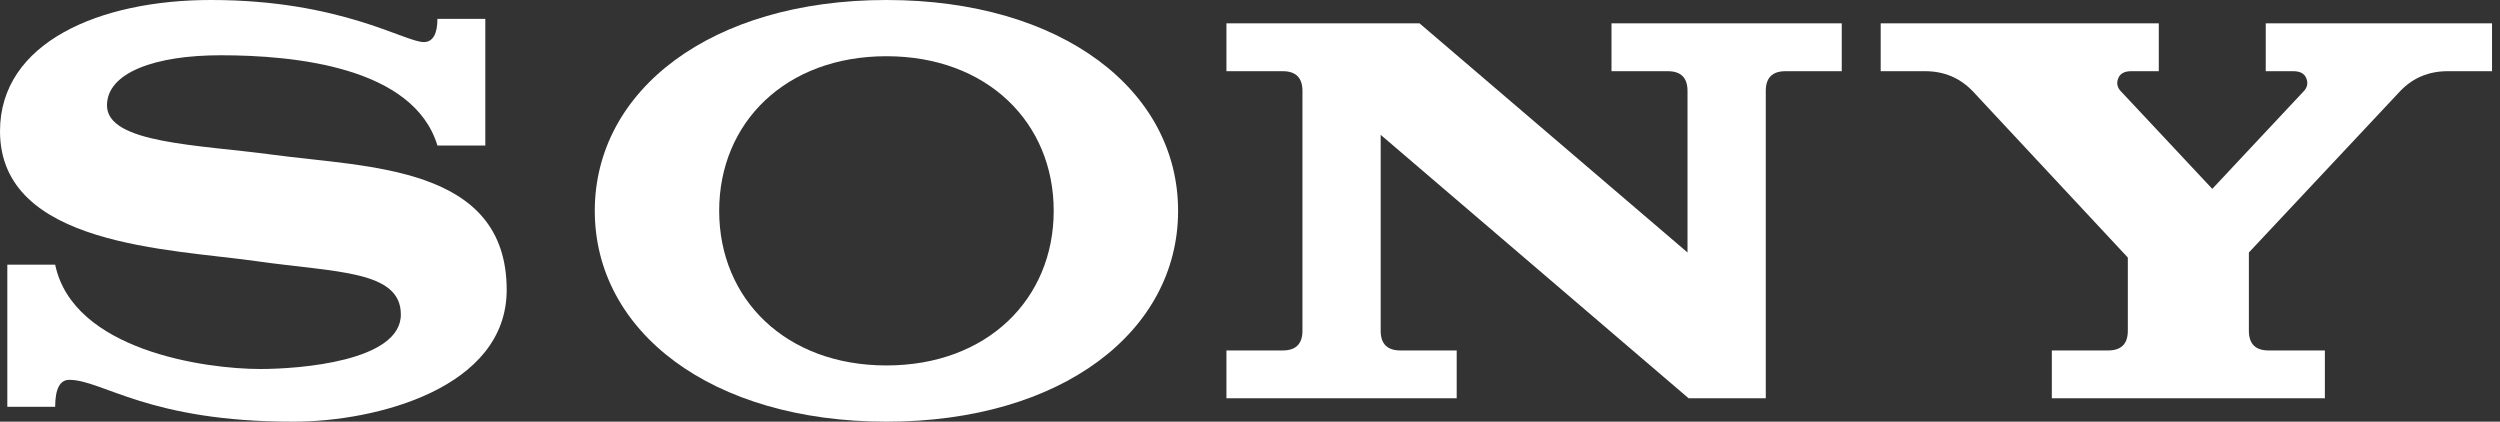 <?xml version="1.0" encoding="utf-8"?>
<!-- Generator: Adobe Illustrator 16.0.0, SVG Export Plug-In . SVG Version: 6.00 Build 0)  -->
<!DOCTYPE svg PUBLIC "-//W3C//DTD SVG 1.1//EN" "http://www.w3.org/Graphics/SVG/1.1/DTD/svg11.dtd">
<svg version="1.1" id="Layer_1" xmlns="http://www.w3.org/2000/svg" xmlns:xlink="http://www.w3.org/1999/xlink" x="0px" y="0px"
	 width="841.89px" height="142px" viewBox="0 0 841.89 142" enable-background="new 0 0 841.89 142" xml:space="preserve">
<rect x="0" y="0" width="841.89" height="142" fill="#333333" stroke="none"/>
<g transform="translate(677.758,-316.648)">
	<path fill="#FFFFFF" d="M-530.449,323.01h16.122v42.642h-16.122c-8.027-26.436-47.972-30.393-73.012-30.393
		c-21.906,0-38.269,5.761-38.269,16.884c0,12.86,30.814,13.221,55.731,16.596c32.078,4.344,78.871,3.602,78.871,45.53
		c0,33.091-43.949,44.318-71.474,44.379c-49.269,0.109-64.562-14.086-75.837-14.086c-3.124,0-4.738,3.024-4.738,9.069h-16.113
		v-47.844h16.113c6.054,28.84,50.4,35.125,69.083,35.125c13.248,0,47.328-2.598,47.328-18.346c0-14.924-21.868-14.148-48.44-17.94
		c-29.119-4.16-86.549-5.068-86.549-43.797c0-29.876,33.479-44.181,71.047-44.181c43.637,0,65.21,14.171,71.681,14.171
		C-531.977,330.819-530.449,328.012-530.449,323.01L-530.449,323.01z"/>
	<path fill="#FFFFFF" d="M-379.244,316.648c-59.091,0-98.217,30.416-98.217,71s39.13,71,98.217,71c59.085,0,98.216-30.416,98.216-71
		S-320.154,316.648-379.244,316.648z M-379.244,335.581c33.886,0,56.327,22.303,56.327,52.066c0,29.759-22.44,52.067-56.327,52.067
		c-33.888,0-56.327-22.308-56.327-52.067C-435.571,357.884-413.131,335.581-379.244,335.581L-379.244,335.581z"/>
	<path fill="#FFFFFF" d="M-83.121,450.776h-25.981l-103.702-88.722v65.974c0,4.426,2.215,6.636,6.637,6.636h18.961v16.112h-77.541
		v-16.112h18.962c4.42,0,6.636-2.21,6.636-6.636v-80.766c0-4.42-2.216-6.636-6.636-6.636h-18.962v-16.112h65.026l90.246,77.158
		v-54.41c0-4.42-2.211-6.636-6.637-6.636h-18.962v-16.112h77.541v16.112h-18.952c-4.426,0-6.636,2.215-6.636,6.636V450.776
		L-83.121,450.776z"/>
	<path fill="#FFFFFF" d="M85.248,324.515h76.197v16.112h-14.957c-6.343,0-11.644,2.215-15.904,6.636l-51.021,54.41v26.355
		c0,4.426,2.21,6.636,6.636,6.636h18.957v16.112H13.207v-16.112h18.957c4.426,0,6.636-2.21,6.636-6.636v-24.647l-52.327-56.118
		c-4.293-4.42-9.604-6.636-15.918-6.636h-14.98v-16.112h93.653v16.112h-9.286c-2.277,0-3.73,0.791-4.365,2.371
		c-0.629,1.581-0.378,3.001,0.763,4.265l30.899,32.987l30.903-32.987c1.136-1.263,1.393-2.684,0.758-4.265
		c-0.63-1.581-2.083-2.371-4.359-2.371h-9.292V324.515L85.248,324.515z"/>
</g>
</svg>
